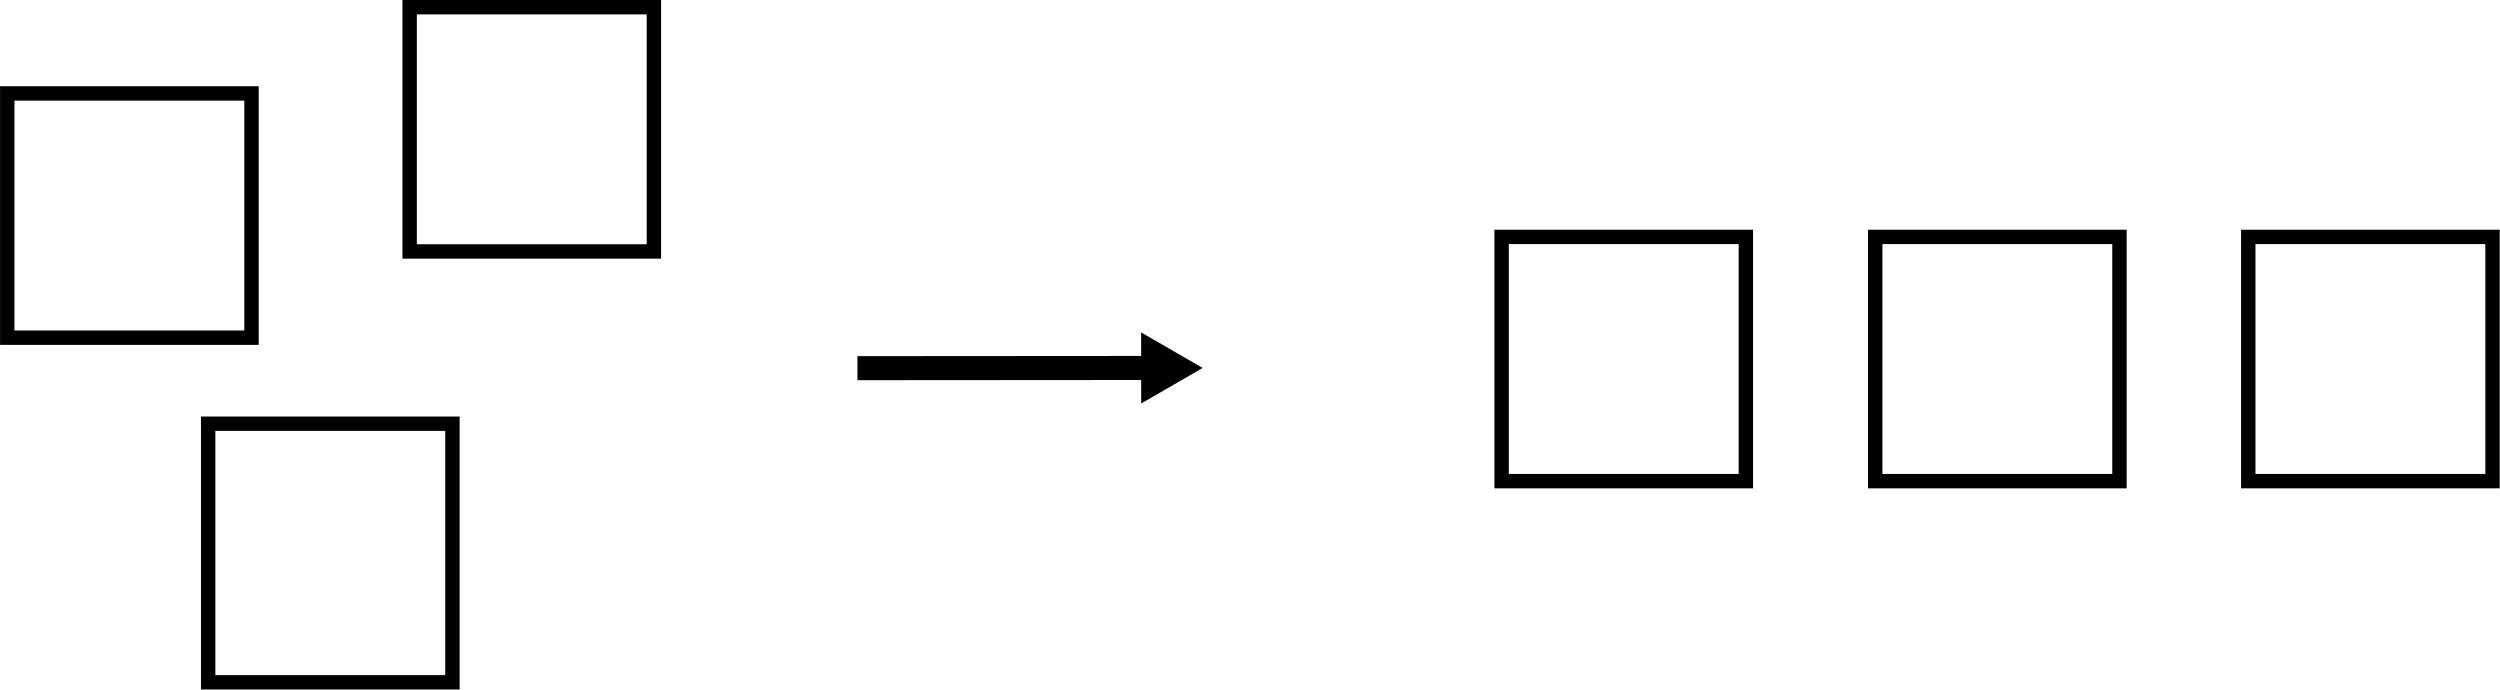 <?xml version="1.0" encoding="UTF-8"?>
<!-- Created with Inkscape (http://www.inkscape.org/) -->
<svg width="46.038mm" height="12.7mm" version="1.1" viewBox="0 0 46.038 12.7" xmlns="http://www.w3.org/2000/svg">
 <defs>
  <marker id="marker2752-06-80-9" overflow="visible" orient="auto">
   <path transform="scale(.8)" d="m5.77 0-8.65 5v-10z" fill="context-stroke" fill-rule="evenodd" stroke="context-stroke" stroke-width="1pt"/>
  </marker>
 </defs>
 <g transform="translate(-110.42 -96.48)">
  <g stroke-width=".265">
   <path d="m137.94 100.71h4.763v4.763h-4.763v-4.763zm0.265 0.265v4.233h4.233v-4.233h-4.233z"/>
   <path d="m144.82 100.71h4.763v4.763h-4.763v-4.763zm0.265 0.265v4.233h4.233v-4.233h-4.233z"/>
   <path d="m151.69 100.71h4.763v4.763h-4.763v-4.763zm0.265 0.265v4.233h4.233v-4.233h-4.233z"/>
  </g>
  <g transform="translate(-.529)" stroke-width=".265">
   <path d="m118.36 96.48h4.763v4.763h-4.763v-4.763zm0.265 0.265v4.233h4.233v-4.233h-4.233z"/>
   <path d="m110.95 98.068h4.763v4.763h-4.763v-4.763zm0.265 0.265v4.233h4.233v-4.233h-4.233z"/>
   <path d="m114.65 104.15h4.763v5.027h-4.763v-5.027zm0.265 0.265v4.498h4.233v-4.498h-4.233z"/>
  </g>
  <path d="m126.21 103.26c1.867-1e-3 3.735-3e-3 5.602-4e-3" fill="none" marker-end="url(#marker2752-06-80-9)" stroke="#000" stroke-width=".443"/>
 </g>
</svg>
